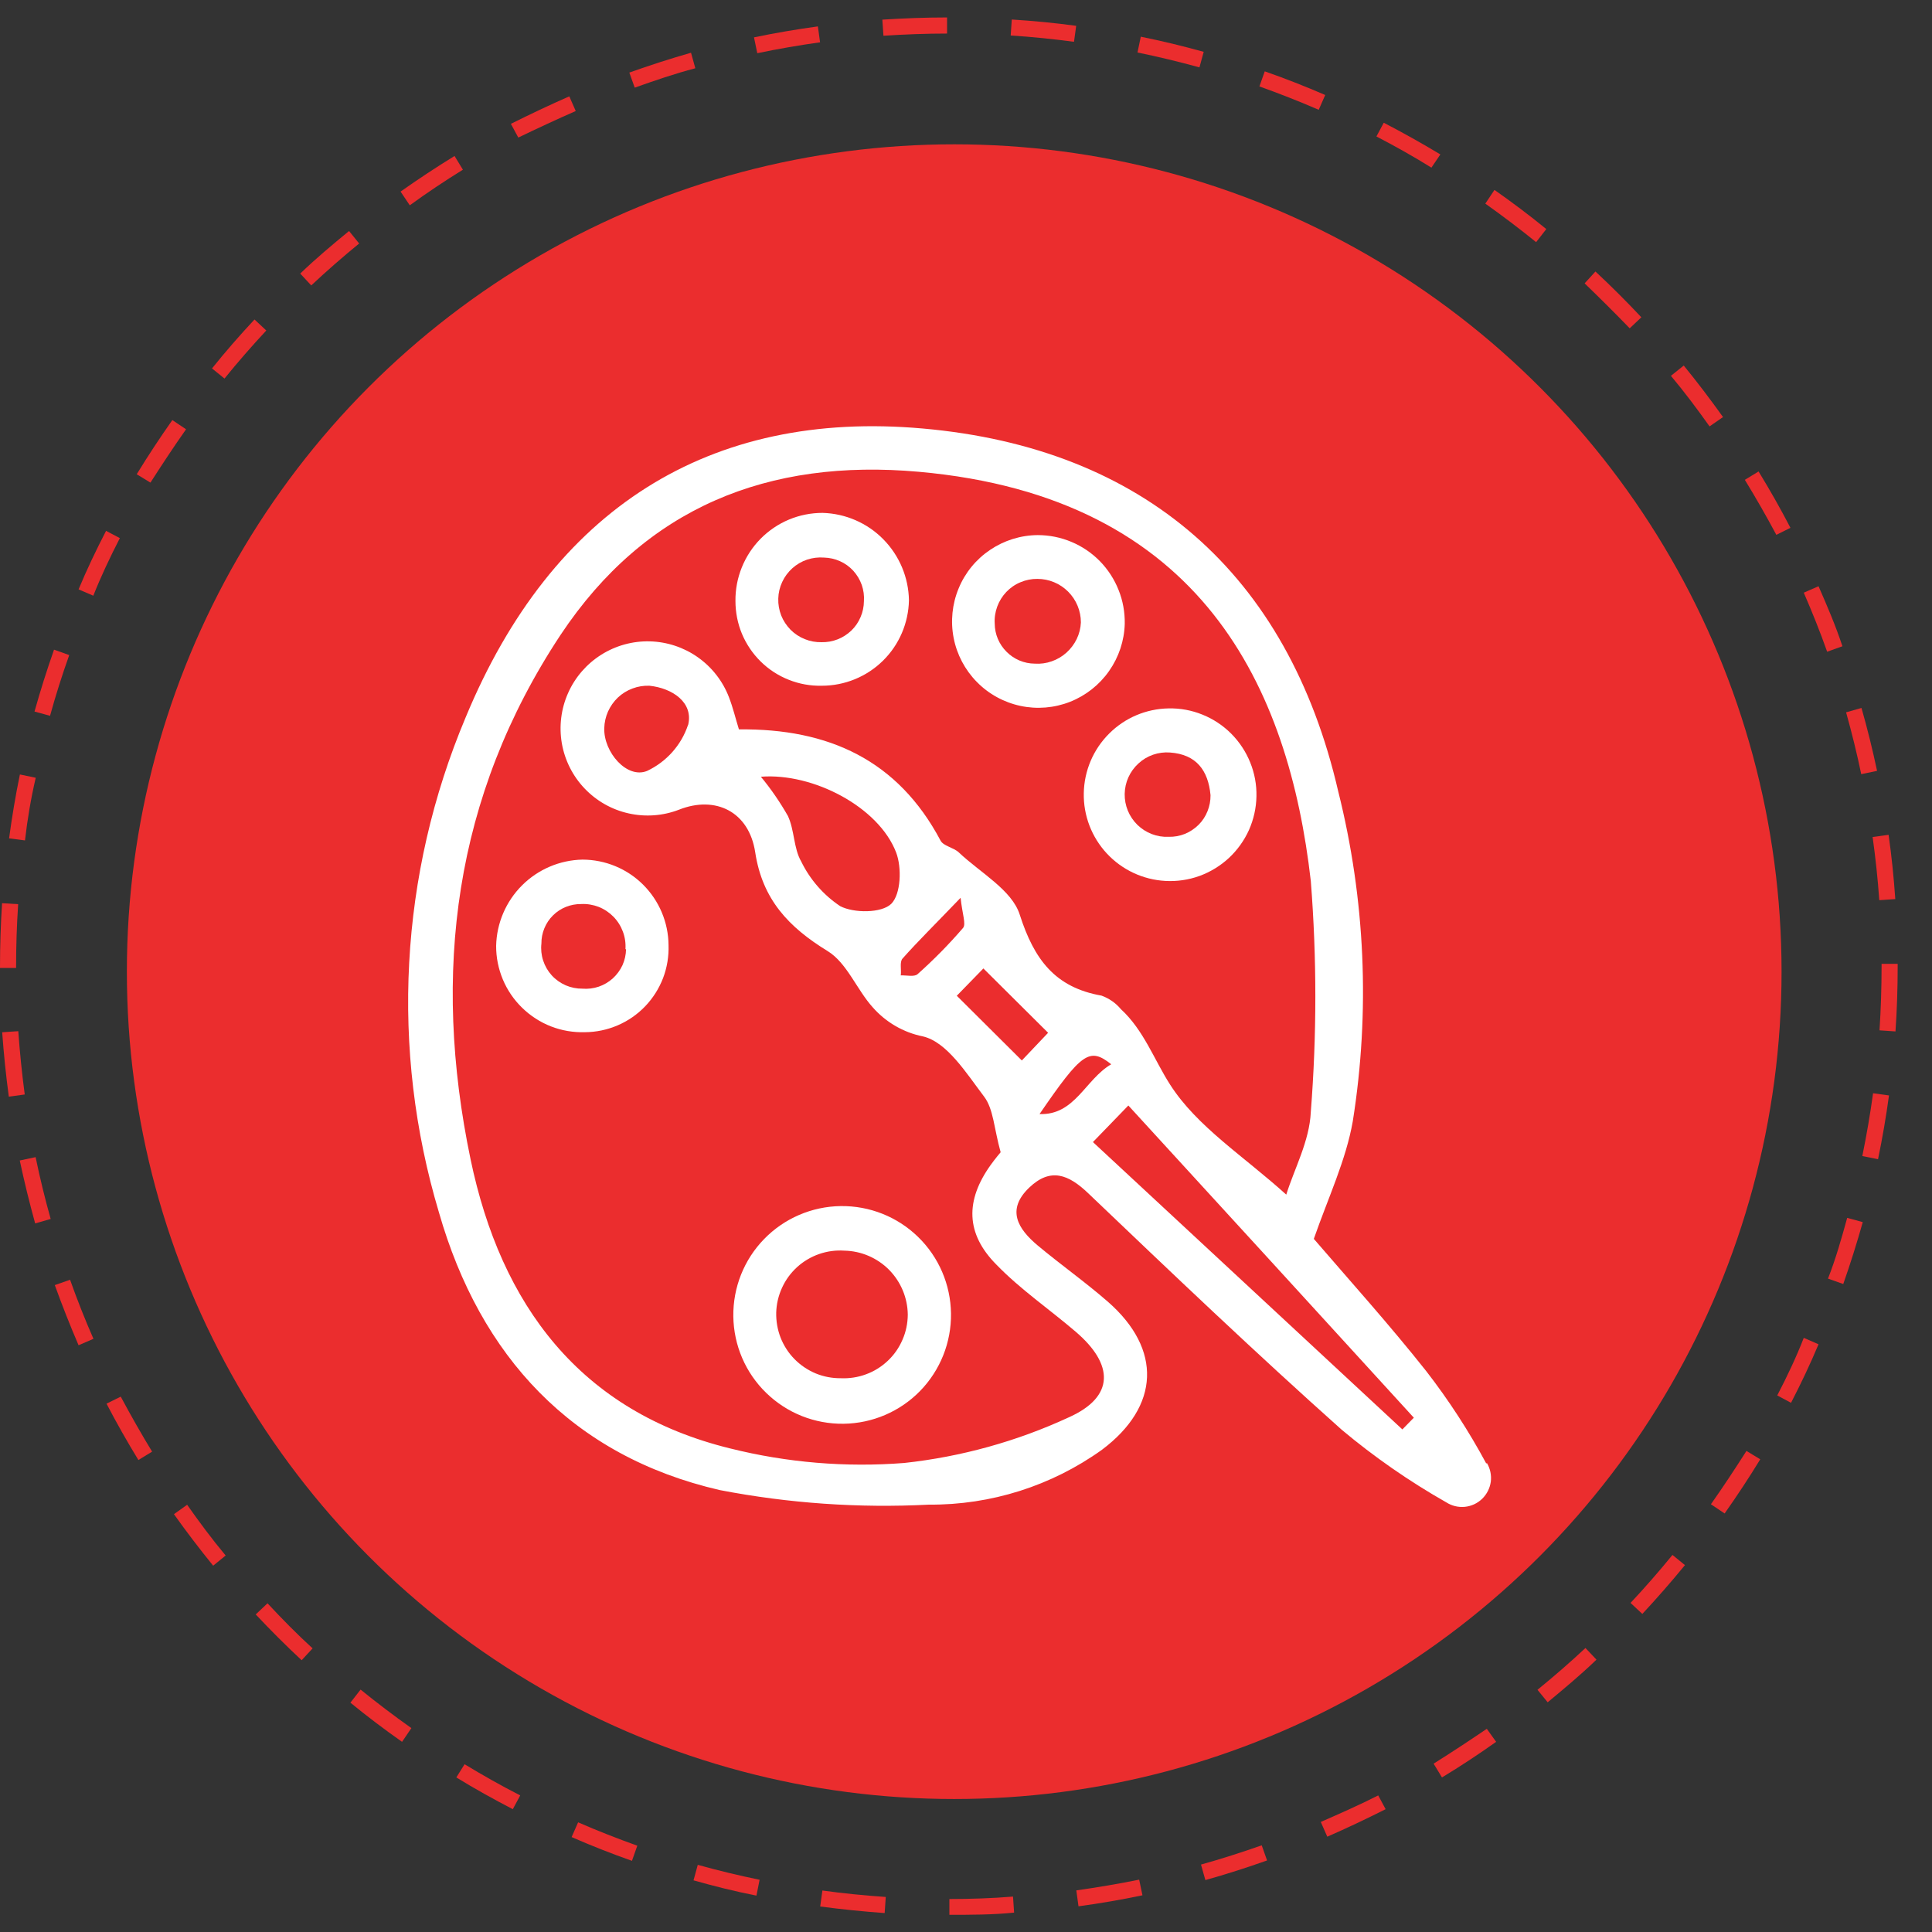 <svg width="30" height="30" viewBox="0 0 30 30" fill="none" xmlns="http://www.w3.org/2000/svg">
<rect x="0" y="0" width="30" height="30" fill="#333333" stroke="none"/>
<path d="M0.25 15.011C0.25 14.689 0.26 14.371 0.282 14.04L0.032 14.025C0.011 14.351 0 14.682 0 15.011V15.03H0.25V15.011Z" fill="#EB2D2E"/>
<path d="M7.188 2.635L7.058 2.422C6.774 2.597 6.493 2.782 6.22 2.975L6.363 3.188C6.632 2.992 6.909 2.808 7.188 2.635Z" fill="#EB2D2E"/>
<path d="M12.734 0.657L12.7 0.41C12.369 0.455 12.036 0.512 11.708 0.58L11.759 0.826C12.077 0.76 12.41 0.702 12.734 0.657Z" fill="#EB2D2E"/>
<path d="M10.797 1.06L10.73 0.819C10.408 0.911 10.09 1.014 9.772 1.127L9.856 1.361C10.167 1.25 10.483 1.142 10.797 1.06Z" fill="#EB2D2E"/>
<path d="M5.577 3.781L5.42 3.587C5.161 3.8 4.905 4.014 4.662 4.248L4.833 4.432C5.072 4.208 5.324 3.988 5.577 3.781Z" fill="#EB2D2E"/>
<path d="M4.135 5.132L3.952 4.961C3.723 5.206 3.501 5.46 3.292 5.721L3.486 5.878C3.693 5.622 3.911 5.373 4.135 5.132Z" fill="#EB2D2E"/>
<path d="M0.555 12.077L0.309 12.026C0.241 12.352 0.186 12.687 0.141 13.018L0.388 13.05C0.425 12.726 0.48 12.397 0.555 12.077Z" fill="#EB2D2E"/>
<path d="M1.075 10.172L0.839 10.088C0.728 10.404 0.625 10.729 0.536 11.049L0.777 11.115C0.864 10.799 0.965 10.481 1.075 10.172Z" fill="#EB2D2E"/>
<path d="M1.861 8.356L1.647 8.243C1.494 8.539 1.348 8.844 1.22 9.152L1.449 9.25C1.568 8.949 1.711 8.648 1.861 8.356Z" fill="#EB2D2E"/>
<path d="M2.889 6.666L2.676 6.523C2.484 6.796 2.298 7.078 2.123 7.364L2.336 7.494C2.516 7.214 2.699 6.935 2.889 6.666Z" fill="#EB2D2E"/>
<path d="M16.711 0.401C16.381 0.356 16.044 0.324 15.711 0.303L15.694 0.551C16.022 0.572 16.353 0.606 16.677 0.649L16.711 0.401Z" fill="#EB2D2E"/>
<path d="M25.306 5.098L25.487 4.927C25.259 4.684 25.02 4.445 24.774 4.216L24.606 4.4C24.838 4.624 25.075 4.859 25.306 5.098Z" fill="#EB2D2E"/>
<path d="M27.802 8.196C27.649 7.901 27.482 7.607 27.307 7.321L27.094 7.451C27.267 7.733 27.431 8.021 27.583 8.305L27.802 8.196Z" fill="#EB2D2E"/>
<path d="M14.706 0.521V0.271C14.371 0.271 14.034 0.284 13.701 0.305L13.718 0.555C14.044 0.534 14.377 0.521 14.706 0.521Z" fill="#EB2D2E"/>
<path d="M29.181 13.978L29.43 13.961C29.407 13.628 29.373 13.291 29.326 12.963L29.078 12.997C29.123 13.321 29.159 13.652 29.181 13.978Z" fill="#EB2D2E"/>
<path d="M29.147 11.97C29.078 11.644 28.997 11.315 28.905 10.993L28.666 11.061C28.754 11.377 28.835 11.701 28.901 12.021L29.147 11.97Z" fill="#EB2D2E"/>
<path d="M26.755 6.476C26.561 6.205 26.356 5.934 26.145 5.676L25.946 5.836C26.159 6.09 26.356 6.354 26.546 6.621L26.755 6.476Z" fill="#EB2D2E"/>
<path d="M18.691 0.805C18.369 0.715 18.041 0.636 17.714 0.57L17.663 0.815C17.985 0.881 18.303 0.958 18.625 1.046L18.691 0.805Z" fill="#EB2D2E"/>
<path d="M24.011 3.557C23.75 3.344 23.48 3.141 23.206 2.949L23.064 3.162C23.332 3.352 23.597 3.553 23.853 3.76L24.011 3.557Z" fill="#EB2D2E"/>
<path d="M0.284 16.012L0.034 16.029C0.058 16.361 0.092 16.698 0.137 17.029L0.384 16.995C0.341 16.669 0.307 16.338 0.284 16.012Z" fill="#EB2D2E"/>
<path d="M20.578 1.475C20.27 1.342 19.955 1.218 19.639 1.108L19.556 1.342C19.867 1.453 20.177 1.575 20.477 1.705L20.578 1.475Z" fill="#EB2D2E"/>
<path d="M22.366 2.398C22.08 2.226 21.783 2.059 21.487 1.906L21.373 2.119C21.664 2.27 21.954 2.433 22.227 2.603L22.366 2.398Z" fill="#EB2D2E"/>
<path d="M8.94 1.724L8.84 1.496C8.535 1.63 8.23 1.775 7.933 1.923L8.048 2.136C8.341 1.995 8.639 1.856 8.94 1.724Z" fill="#EB2D2E"/>
<path d="M23.874 26.239L24.032 26.433C24.29 26.219 24.546 26.006 24.79 25.771L24.619 25.59C24.38 25.814 24.128 26.032 23.874 26.239Z" fill="#EB2D2E"/>
<path d="M25.319 24.89L25.502 25.061C25.729 24.817 25.953 24.561 26.164 24.303L25.97 24.145C25.763 24.399 25.543 24.651 25.319 24.89Z" fill="#EB2D2E"/>
<path d="M20.509 28.291L20.61 28.52C20.915 28.387 21.22 28.242 21.516 28.093L21.401 27.879C21.111 28.027 20.81 28.159 20.509 28.291Z" fill="#EB2D2E"/>
<path d="M22.261 27.386L22.391 27.6C22.677 27.427 22.959 27.241 23.232 27.047L23.087 26.845C22.82 27.026 22.543 27.209 22.261 27.386Z" fill="#EB2D2E"/>
<path d="M26.567 23.358L26.78 23.501C26.972 23.228 27.16 22.944 27.333 22.66L27.119 22.53C26.94 22.81 26.757 23.089 26.567 23.358Z" fill="#EB2D2E"/>
<path d="M28.238 9.103L28.009 9.203C28.139 9.504 28.263 9.811 28.372 10.12L28.609 10.035C28.506 9.721 28.372 9.408 28.238 9.103Z" fill="#EB2D2E"/>
<path d="M29.467 14.966H29.217V15.011C29.217 15.339 29.206 15.672 29.185 15.999L29.433 16.016C29.456 15.683 29.467 15.346 29.467 15.011V14.966Z" fill="#EB2D2E"/>
<path d="M0.307 18.02C0.376 18.346 0.457 18.674 0.546 18.997L0.787 18.928C0.698 18.613 0.619 18.288 0.553 17.968L0.307 18.02Z" fill="#EB2D2E"/>
<path d="M28.918 17.951L29.162 18C29.23 17.674 29.287 17.341 29.332 17.01L29.085 16.976C29.04 17.302 28.984 17.629 28.918 17.951Z" fill="#EB2D2E"/>
<path d="M28.385 19.854L28.622 19.938C28.733 19.622 28.835 19.297 28.925 18.977L28.683 18.911C28.596 19.227 28.506 19.545 28.385 19.854Z" fill="#EB2D2E"/>
<path d="M18.649 28.953L18.717 29.194C19.037 29.104 19.357 29.002 19.675 28.889L19.592 28.654C19.282 28.763 18.965 28.865 18.649 28.953Z" fill="#EB2D2E"/>
<path d="M27.597 21.668L27.811 21.783C27.964 21.487 28.11 21.18 28.238 20.874L28.009 20.774C27.892 21.075 27.749 21.376 27.597 21.668Z" fill="#EB2D2E"/>
<path d="M5.441 26.439C5.701 26.652 5.97 26.855 6.243 27.047L6.388 26.834C6.119 26.644 5.855 26.443 5.599 26.236L5.441 26.439Z" fill="#EB2D2E"/>
<path d="M4.154 24.896L3.971 25.069C4.199 25.312 4.438 25.551 4.684 25.78L4.854 25.596C4.609 25.372 4.378 25.137 4.154 24.896Z" fill="#EB2D2E"/>
<path d="M2.701 23.512C2.893 23.782 3.098 24.051 3.31 24.312L3.504 24.154C3.29 23.898 3.094 23.633 2.906 23.366L2.701 23.512Z" fill="#EB2D2E"/>
<path d="M0.851 19.955C0.964 20.268 1.088 20.582 1.22 20.889L1.451 20.789C1.319 20.488 1.197 20.179 1.088 19.872L0.851 19.955Z" fill="#EB2D2E"/>
<path d="M1.654 21.796C1.807 22.09 1.974 22.385 2.149 22.671L2.362 22.541C2.191 22.261 2.027 21.971 1.875 21.687L1.654 21.796Z" fill="#EB2D2E"/>
<path d="M8.876 28.526C9.183 28.66 9.497 28.784 9.813 28.895L9.896 28.66C9.587 28.549 9.277 28.428 8.977 28.297L8.876 28.526Z" fill="#EB2D2E"/>
<path d="M7.086 27.6C7.37 27.775 7.667 27.939 7.963 28.093L8.078 27.879C7.786 27.73 7.496 27.566 7.214 27.395L7.086 27.6Z" fill="#EB2D2E"/>
<path d="M14.742 29.488V29.733C15.077 29.733 15.416 29.733 15.747 29.699L15.73 29.45C15.403 29.477 15.064 29.488 14.742 29.488Z" fill="#EB2D2E"/>
<path d="M12.736 29.604C13.067 29.648 13.404 29.682 13.737 29.706L13.754 29.456C13.425 29.433 13.095 29.401 12.77 29.356L12.736 29.604Z" fill="#EB2D2E"/>
<path d="M16.713 29.354L16.747 29.601C17.078 29.556 17.413 29.499 17.74 29.43L17.689 29.187C17.366 29.253 17.04 29.307 16.713 29.354Z" fill="#EB2D2E"/>
<path d="M10.769 29.198C11.089 29.288 11.409 29.369 11.746 29.435L11.795 29.189C11.475 29.123 11.155 29.047 10.835 28.957L10.769 29.198Z" fill="#EB2D2E"/>
<circle cx="14.817" cy="15.088" r="12.847" fill="#EB2D2E"/>
<path d="M23.079 22.726C22.808 22.222 22.496 21.742 22.146 21.29C21.569 20.562 20.945 19.87 20.401 19.237C20.627 18.59 20.9 18.015 21.006 17.411C21.277 15.706 21.2 13.963 20.78 12.289C20 8.908 17.76 6.958 14.33 6.654C11.017 6.359 8.574 7.896 7.23 11.141C6.204 13.577 6.058 16.294 6.816 18.827C7.456 21.06 8.883 22.609 11.177 23.138C12.246 23.344 13.337 23.42 14.425 23.364C15.388 23.371 16.328 23.073 17.111 22.512C18.012 21.836 18.046 20.95 17.203 20.213C16.854 19.909 16.471 19.638 16.115 19.341C15.808 19.084 15.619 18.786 15.984 18.439C16.313 18.126 16.593 18.236 16.901 18.532C18.197 19.769 19.5 21.011 20.834 22.201C21.34 22.625 21.883 23.002 22.457 23.328C22.543 23.383 22.644 23.408 22.746 23.398C22.847 23.388 22.942 23.344 23.015 23.273C23.088 23.202 23.135 23.109 23.149 23.008C23.162 22.907 23.14 22.804 23.088 22.717L23.079 22.726ZM16.701 20.677C17.298 21.186 17.312 21.689 16.595 22.009C15.788 22.382 14.925 22.621 14.041 22.717C13.134 22.788 12.22 22.712 11.337 22.491C9.006 21.919 7.778 20.262 7.307 18.002C6.705 15.113 7.046 12.367 8.704 9.859C10.021 7.878 11.93 7.116 14.269 7.326C18.684 7.72 20.014 10.706 20.354 13.679C20.448 14.873 20.448 16.073 20.354 17.267C20.334 17.718 20.099 18.146 19.973 18.55C19.311 17.952 18.587 17.495 18.17 16.843C17.922 16.458 17.762 15.998 17.404 15.669C17.325 15.574 17.221 15.502 17.104 15.46C16.383 15.333 16.058 14.899 15.835 14.204C15.714 13.819 15.22 13.551 14.887 13.235C14.805 13.159 14.65 13.138 14.605 13.053C13.942 11.802 12.865 11.31 11.474 11.326C11.422 11.159 11.382 10.988 11.319 10.826C11.223 10.576 11.055 10.361 10.836 10.206C10.618 10.052 10.358 9.966 10.091 9.959C9.823 9.952 9.56 10.025 9.334 10.168C9.108 10.311 8.929 10.518 8.821 10.762C8.712 11.007 8.679 11.278 8.724 11.542C8.77 11.805 8.893 12.05 9.077 12.243C9.262 12.437 9.499 12.572 9.76 12.63C10.021 12.689 10.294 12.669 10.543 12.573C11.114 12.347 11.632 12.606 11.727 13.235C11.839 13.968 12.247 14.398 12.854 14.77C13.151 14.953 13.304 15.367 13.552 15.642C13.755 15.873 14.028 16.032 14.33 16.093C14.704 16.179 15.006 16.665 15.281 17.028C15.428 17.222 15.434 17.52 15.538 17.892C15.538 17.892 15.452 17.993 15.385 18.087C14.988 18.64 14.992 19.156 15.475 19.64C15.844 20.021 16.293 20.328 16.701 20.677ZM14.014 14.885C14.26 14.608 14.526 14.348 14.916 13.941C14.943 14.197 15.004 14.351 14.954 14.409C14.735 14.664 14.499 14.903 14.249 15.126C14.197 15.173 14.078 15.142 13.987 15.146C13.999 15.059 13.967 14.937 14.014 14.885ZM13.839 14.035C13.69 14.18 13.262 14.182 13.047 14.071C12.787 13.898 12.578 13.658 12.441 13.377C12.322 13.172 12.338 12.89 12.234 12.669C12.112 12.455 11.972 12.251 11.815 12.061C12.628 11.998 13.645 12.532 13.915 13.237C14.005 13.472 13.99 13.884 13.839 14.035ZM10.683 11.259C10.631 11.414 10.548 11.557 10.438 11.68C10.329 11.802 10.196 11.901 10.048 11.971C9.734 12.099 9.372 11.678 9.383 11.308C9.385 11.219 9.405 11.13 9.441 11.049C9.478 10.967 9.53 10.893 9.595 10.831C9.66 10.77 9.737 10.722 9.821 10.691C9.905 10.659 9.994 10.645 10.084 10.648C10.444 10.686 10.771 10.909 10.685 11.259H10.683ZM15.867 16.467L14.857 15.462L15.27 15.038L16.275 16.037L15.867 16.467ZM16.142 17.299C16.8 16.339 16.919 16.26 17.255 16.526C16.85 16.762 16.692 17.321 16.14 17.299H16.142ZM21.776 22.196L16.971 17.734L17.521 17.166C19.027 18.811 20.492 20.411 21.954 22.014L21.776 22.196Z" fill="white"/>
<path d="M13.054 18.728C12.606 18.734 12.178 18.918 11.866 19.239C11.553 19.56 11.381 19.992 11.387 20.441C11.393 20.889 11.576 21.317 11.898 21.629C12.219 21.942 12.651 22.114 13.1 22.108C13.548 22.102 13.975 21.919 14.288 21.598C14.601 21.276 14.773 20.844 14.767 20.396C14.761 19.947 14.578 19.52 14.256 19.207C13.935 18.894 13.503 18.722 13.054 18.728ZM13.054 21.401C12.921 21.402 12.789 21.377 12.665 21.326C12.542 21.274 12.43 21.199 12.337 21.104C12.243 21.009 12.17 20.895 12.121 20.771C12.073 20.647 12.05 20.514 12.053 20.381C12.057 20.248 12.088 20.116 12.144 19.995C12.199 19.874 12.279 19.765 12.378 19.675C12.476 19.586 12.592 19.517 12.718 19.473C12.844 19.429 12.978 19.411 13.111 19.42C13.372 19.425 13.621 19.532 13.805 19.717C13.988 19.903 14.093 20.152 14.096 20.414C14.095 20.548 14.068 20.68 14.014 20.803C13.961 20.927 13.884 21.038 13.786 21.13C13.689 21.222 13.574 21.294 13.448 21.34C13.322 21.387 13.188 21.407 13.054 21.401Z" fill="white"/>
<path d="M12.773 7.964C12.594 7.964 12.416 7.999 12.251 8.068C12.086 8.137 11.937 8.238 11.811 8.365C11.685 8.493 11.586 8.644 11.519 8.81C11.452 8.975 11.418 9.153 11.42 9.332C11.42 9.507 11.454 9.681 11.521 9.842C11.589 10.004 11.688 10.15 11.813 10.273C11.938 10.396 12.086 10.492 12.249 10.556C12.412 10.621 12.586 10.652 12.761 10.648C13.116 10.648 13.456 10.509 13.709 10.261C13.962 10.013 14.107 9.675 14.114 9.321C14.108 8.965 13.965 8.626 13.715 8.373C13.466 8.12 13.128 7.974 12.773 7.964ZM12.757 9.972C12.668 9.974 12.579 9.958 12.496 9.924C12.413 9.891 12.338 9.841 12.275 9.778C12.213 9.714 12.163 9.639 12.13 9.556C12.098 9.473 12.082 9.384 12.085 9.295C12.087 9.206 12.108 9.118 12.146 9.037C12.183 8.956 12.237 8.884 12.303 8.824C12.37 8.764 12.447 8.719 12.532 8.69C12.617 8.662 12.706 8.651 12.795 8.658C12.881 8.66 12.965 8.679 13.043 8.714C13.122 8.749 13.192 8.8 13.25 8.863C13.308 8.927 13.352 9.001 13.381 9.082C13.409 9.163 13.421 9.249 13.415 9.334C13.414 9.419 13.397 9.504 13.363 9.582C13.33 9.661 13.281 9.732 13.22 9.791C13.158 9.85 13.086 9.897 13.006 9.928C12.927 9.959 12.842 9.974 12.757 9.972Z" fill="white"/>
<path d="M9.045 13.348C8.692 13.355 8.355 13.499 8.106 13.748C7.856 13.998 7.712 14.334 7.704 14.687C7.703 14.866 7.739 15.044 7.808 15.209C7.877 15.374 7.979 15.524 8.108 15.649C8.236 15.774 8.389 15.873 8.556 15.938C8.723 16.003 8.902 16.033 9.081 16.028C9.256 16.027 9.429 15.991 9.59 15.922C9.751 15.853 9.896 15.753 10.017 15.627C10.138 15.501 10.233 15.351 10.296 15.188C10.358 15.025 10.387 14.85 10.381 14.675C10.378 14.323 10.236 13.986 9.986 13.737C9.736 13.488 9.398 13.349 9.045 13.348ZM9.721 14.739C9.72 14.824 9.701 14.909 9.666 14.987C9.63 15.065 9.579 15.134 9.516 15.192C9.453 15.249 9.378 15.293 9.297 15.321C9.216 15.348 9.13 15.359 9.045 15.352C8.955 15.353 8.866 15.335 8.784 15.3C8.702 15.264 8.628 15.212 8.567 15.145C8.507 15.079 8.462 15.001 8.434 14.915C8.406 14.83 8.397 14.74 8.407 14.651C8.406 14.57 8.422 14.489 8.453 14.414C8.484 14.339 8.529 14.271 8.587 14.214C8.644 14.157 8.713 14.112 8.788 14.082C8.863 14.052 8.944 14.037 9.025 14.038C9.117 14.033 9.21 14.049 9.296 14.082C9.382 14.116 9.46 14.168 9.525 14.234C9.59 14.3 9.64 14.38 9.672 14.466C9.705 14.553 9.718 14.646 9.712 14.739H9.721Z" fill="white"/>
<path d="M18.145 11C17.798 11.006 17.467 11.146 17.222 11.392C16.976 11.637 16.835 11.969 16.829 12.316C16.822 12.663 16.951 12.999 17.187 13.253C17.423 13.507 17.749 13.66 18.096 13.679C18.276 13.689 18.456 13.663 18.625 13.602C18.795 13.54 18.95 13.445 19.082 13.323C19.214 13.2 19.32 13.052 19.394 12.888C19.467 12.723 19.507 12.545 19.51 12.365C19.514 12.185 19.481 12.006 19.413 11.839C19.346 11.672 19.245 11.52 19.118 11.392C18.991 11.265 18.839 11.164 18.672 11.097C18.505 11.029 18.326 10.996 18.145 11ZM18.145 12.994C18.056 12.998 17.967 12.983 17.884 12.951C17.801 12.919 17.725 12.87 17.661 12.808C17.597 12.745 17.547 12.67 17.513 12.588C17.479 12.505 17.463 12.417 17.464 12.328C17.466 12.238 17.485 12.15 17.522 12.069C17.559 11.988 17.612 11.915 17.678 11.855C17.744 11.794 17.821 11.748 17.905 11.719C17.989 11.69 18.079 11.678 18.168 11.685C18.576 11.714 18.761 11.962 18.797 12.347C18.798 12.433 18.782 12.518 18.75 12.597C18.718 12.677 18.671 12.749 18.61 12.809C18.549 12.869 18.477 12.917 18.398 12.949C18.318 12.981 18.233 12.996 18.148 12.994H18.145Z" fill="white"/>
<path d="M16.113 8.309C15.85 8.311 15.593 8.391 15.375 8.538C15.156 8.685 14.986 8.893 14.886 9.136C14.785 9.379 14.758 9.647 14.808 9.905C14.858 10.163 14.983 10.401 15.168 10.589C15.352 10.777 15.588 10.906 15.845 10.961C16.102 11.016 16.37 10.994 16.615 10.898C16.86 10.801 17.071 10.635 17.222 10.419C17.373 10.204 17.458 9.949 17.465 9.686C17.468 9.506 17.436 9.327 17.369 9.161C17.303 8.994 17.204 8.842 17.078 8.713C16.952 8.585 16.802 8.483 16.636 8.414C16.47 8.344 16.292 8.309 16.113 8.309ZM16.068 10.305C15.903 10.304 15.746 10.238 15.63 10.121C15.513 10.005 15.447 9.848 15.446 9.683C15.44 9.594 15.454 9.504 15.485 9.419C15.516 9.335 15.564 9.257 15.626 9.192C15.688 9.127 15.763 9.075 15.846 9.041C15.929 9.006 16.018 8.988 16.108 8.989C16.288 8.989 16.459 9.06 16.586 9.187C16.713 9.314 16.784 9.486 16.784 9.665C16.78 9.755 16.758 9.842 16.719 9.923C16.68 10.003 16.626 10.075 16.559 10.135C16.493 10.194 16.415 10.24 16.331 10.269C16.246 10.299 16.157 10.311 16.068 10.305Z" fill="white"/>
</svg>
